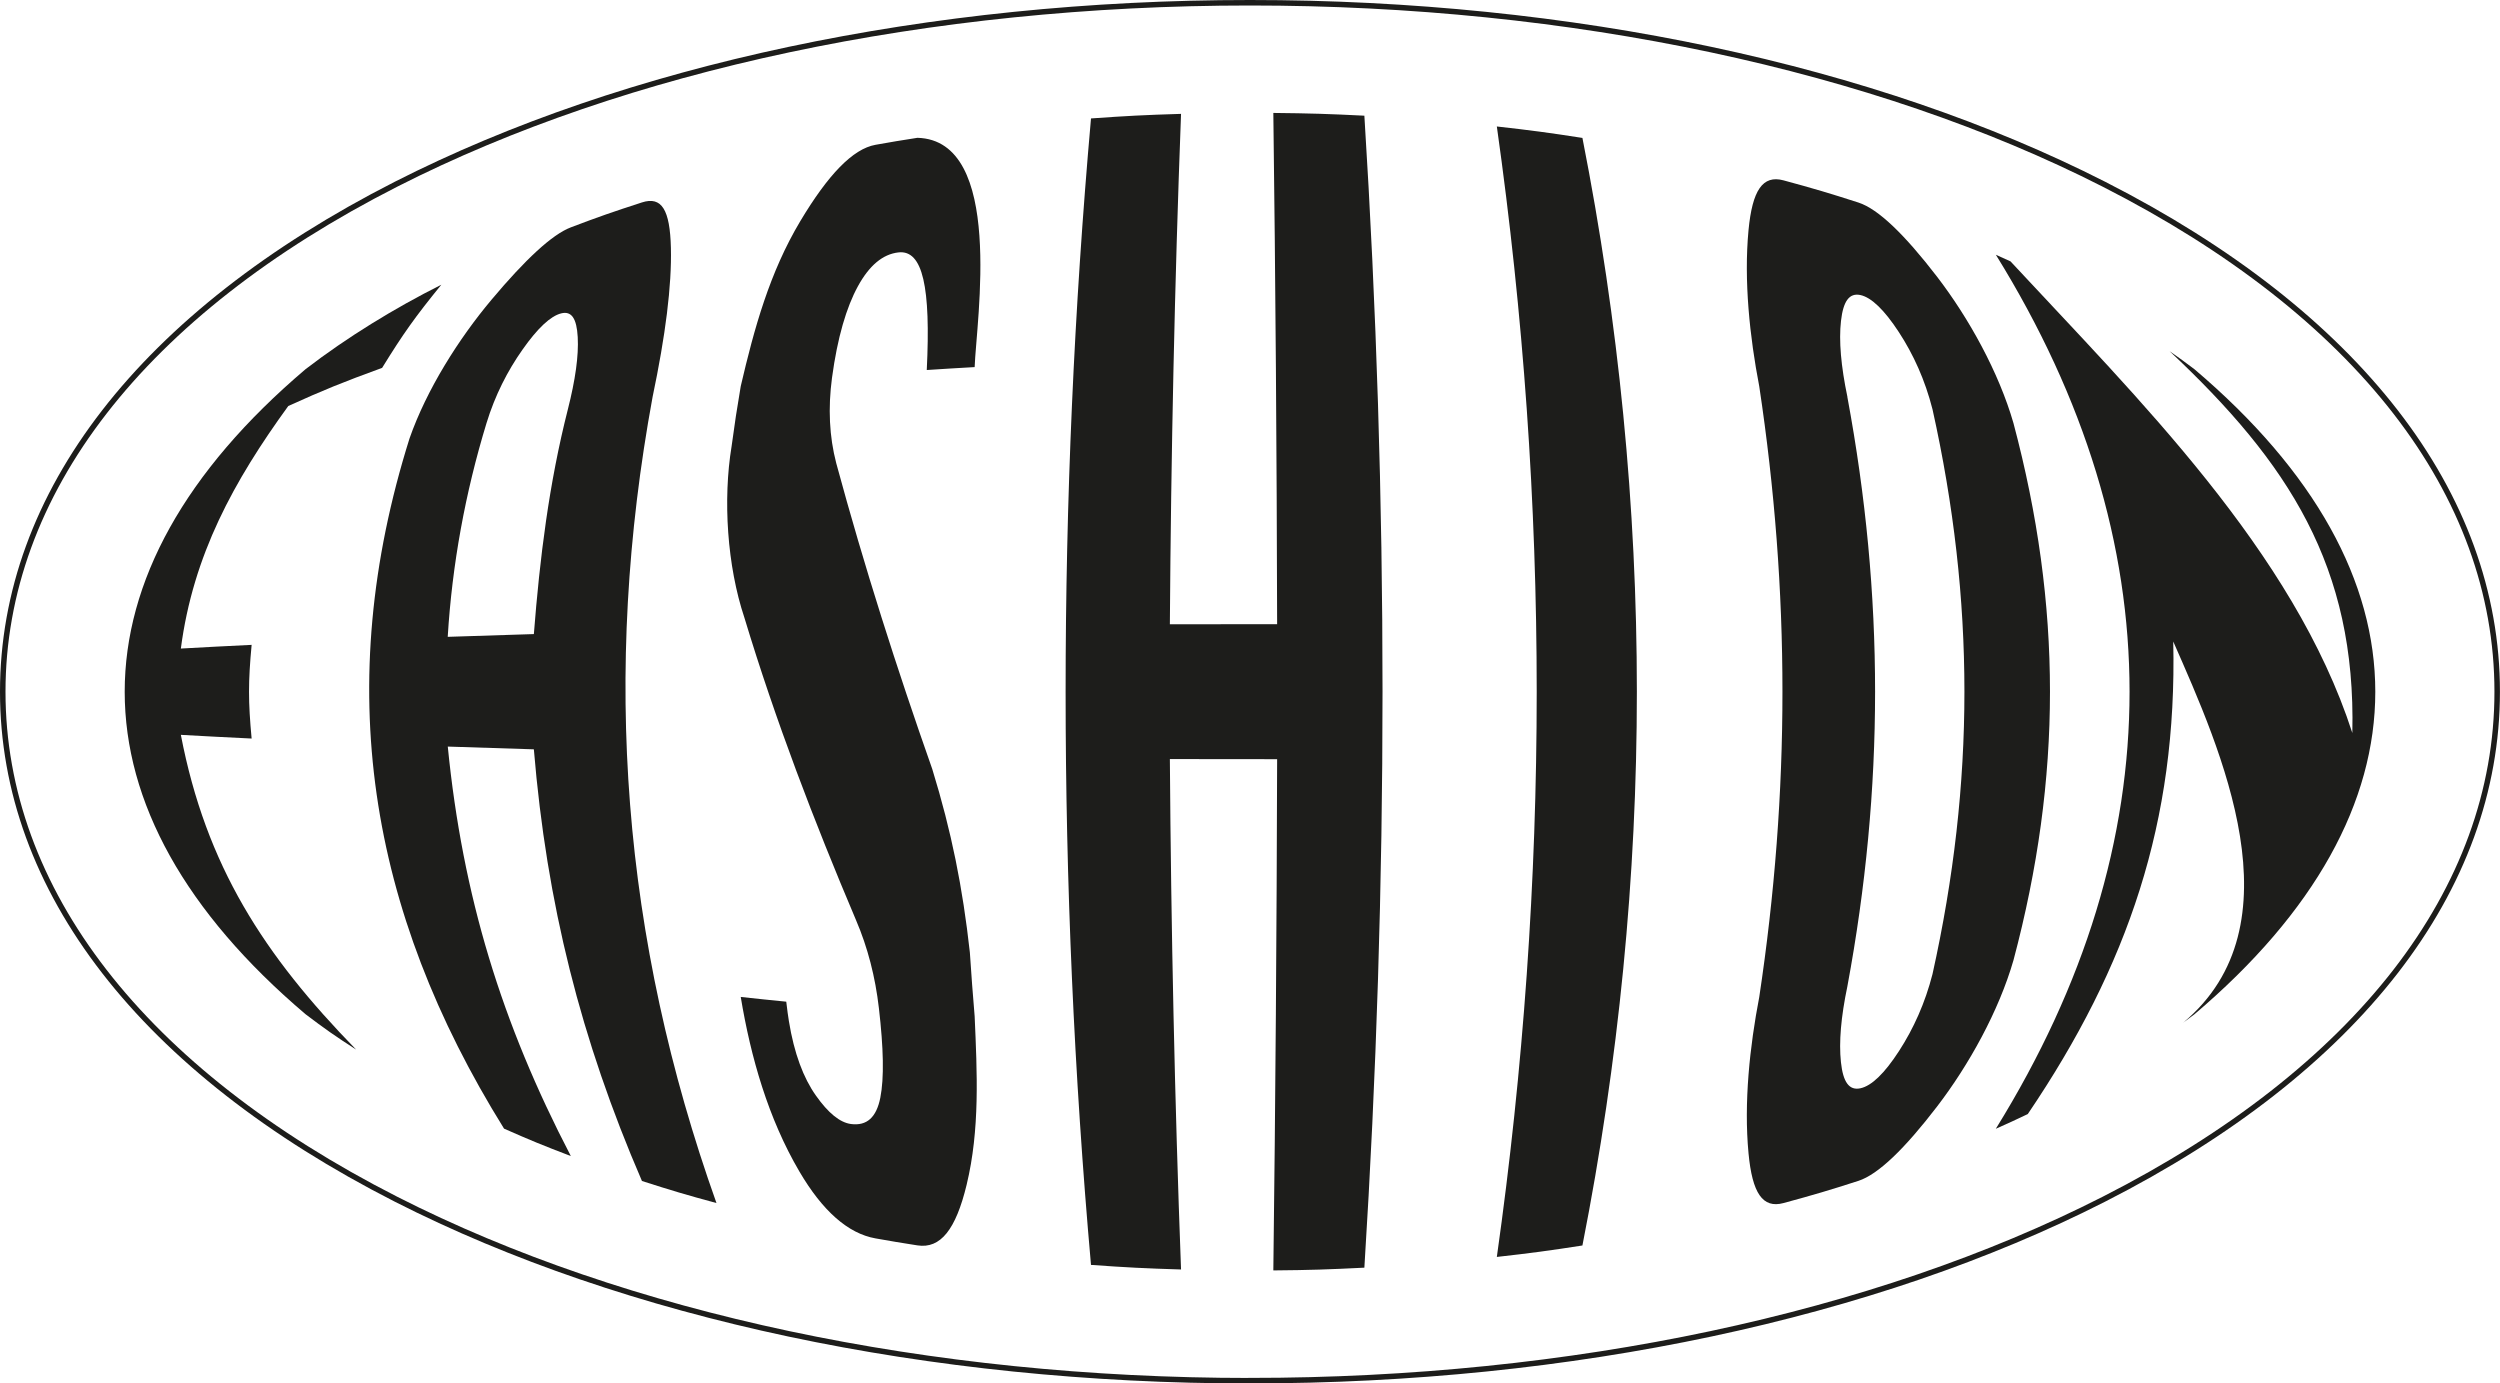 <?xml version="1.0" encoding="UTF-8"?>
<svg id="Layer_2" data-name="Layer 2" xmlns="http://www.w3.org/2000/svg" viewBox="0 0 454.24 251.37">
  <defs>
    <style>
      .cls-1 {
        fill: #1d1d1b;
      }

      .cls-2 {
        fill: none;
        stroke: #1d1d1b;
        stroke-miterlimit: 10;
      }
    </style>
  </defs>
  <g id="Layer_1-2" data-name="Layer 1">
    <path class="cls-2" d="M227.12,250.87c-58.28,0-113.39-11.71-155.17-32.98C25.87,194.43.5,161.68.5,125.68S25.87,56.94,71.94,33.48C113.73,12.21,168.83.5,227.12.5s113.39,11.71,155.17,32.98c46.07,23.45,71.44,56.2,71.44,92.2s-25.37,68.75-71.44,92.2c-41.78,21.27-96.89,32.98-155.17,32.98Z"/>
    <g>
      <path class="cls-1" d="M55.53,184.29c-43.82-37.16-43.84-80.04,0-117.22,7.56-5.81,16.15-11.07,24.66-15.34-4.76,5.85-6.92,8.88-10.76,15.11-7.21,2.63-10.63,4.02-17.05,6.93-9.9,13.64-17.29,27.06-19.52,44.07,4.96-.28,7.54-.41,12.86-.67-.63,6.76-.63,10.26,0,17.02-5.32-.26-7.89-.39-12.86-.67,4.58,23.83,15.1,40.02,31.85,57.19-3.86-2.49-5.7-3.78-9.18-6.42Z"/>
      <path class="cls-1" d="M91.59,205.08c-24.72-39.76-31.3-80.47-17.18-125.42,3.1-8.87,8.95-18.13,14.92-25.23,6.1-7.26,10.97-11.82,14.39-13.12,5.02-1.91,7.61-2.81,12.92-4.53,3.62-1.17,5.09,1.38,5.26,8.24.17,6.86-.98,15.94-3.33,27.12-9.23,50.23-5.54,98.32,11.61,146.45-5.54-1.5-8.25-2.31-13.54-4.01-11.12-25.73-17.32-50.48-19.64-78.43-6.4-.19-9.53-.29-15.64-.5,2.7,27.15,9.77,50.22,22.36,74.4-5-1.9-7.43-2.9-12.13-4.98ZM81.36,115.71c6.11-.21,9.24-.31,15.64-.5,1.08-13.84,2.75-27.35,6.18-40.84,1.36-5.35,1.98-9.74,1.79-13.13-.19-3.39-1.12-4.78-3.01-4.3-1.92.48-4.28,2.68-7.02,6.58-2.74,3.89-5,8.31-6.55,13.38-3.85,12.61-6.24,25.66-7.04,38.82Z"/>
      <path class="cls-1" d="M177.09,66.7c-3.5.2-5.24.3-8.7.53.74-15.01-.7-21.87-5.14-21.37-2.86.32-5.31,2.38-7.38,6.17-2.07,3.79-3.71,9.27-4.7,16.63-.73,5.5-.49,10.65.77,15.49,5.09,18.8,10.98,37.22,17.45,55.59,3.5,11.37,5.52,21.49,6.83,33.31.31,4.68.49,7,.87,11.6.45,10.25.97,20.56-1.46,30.63-1.96,8.11-4.73,11.65-8.94,11-3.07-.48-4.59-.73-7.61-1.27-4.98-.88-9.63-4.97-13.85-12.18-5.63-9.6-8.82-20.7-10.64-31.69,3.28.36,4.93.53,8.27.86.17,1.49.34,2.67.48,3.54.95,5.86,2.64,10.32,4.9,13.51,2.25,3.19,4.38,4.92,6.39,5.18,2.87.37,4.61-1.2,5.32-4.78.71-3.58.59-8.97-.26-16.29-.65-5.64-2.02-11-4.16-15.99-7.62-17.97-14.63-36.26-20.28-54.95-3.13-9.39-3.92-21.42-2.32-31.15.6-4.4.93-6.58,1.66-10.9,2.46-10.55,5.25-20.67,10.82-29.99,5.02-8.4,9.54-13.14,13.67-13.87,3.02-.54,4.54-.79,7.61-1.27,15.85.44,10.72,33.16,10.4,41.63Z"/>
      <path class="cls-1" d="M198.23,229.85c-6.15-69.41-6.15-138.91,0-208.33,6.47-.46,9.74-.63,16.36-.83-1.17,30.91-1.82,61.81-2.03,92.74,7.74-.02,11.69-.03,19.49-.02-.07-30.97-.29-61.93-.69-92.89,6.69.07,10,.17,16.54.5,4.4,69.76,4.4,139.56,0,209.31-6.55.33-9.86.44-16.54.5.39-30.96.61-61.93.69-92.89-7.8,0-11.75,0-19.49-.02.22,30.93.87,61.83,2.03,92.74-6.62-.2-9.89-.37-16.36-.83Z"/>
      <path class="cls-1" d="M271.97,228.38c9.66-68.39,9.66-137,0-205.4,6.31.71,9.43,1.13,15.55,2.08,13.19,66.93,13.19,134.31,0,201.24-6.12.95-9.23,1.37-15.55,2.08Z"/>
      <path class="cls-1" d="M324.06,32.77c5.57,1.51,8.29,2.32,13.6,4.03,3.62,1.17,8.41,5.83,14.28,13.46,5.79,7.53,11.24,17.39,13.9,26.63,8.84,33.2,8.85,64.34,0,97.58-2.66,9.23-8.11,19.06-13.89,26.59-5.87,7.66-10.68,12.33-14.29,13.5-5.31,1.71-8.03,2.52-13.6,4.03-3.8,1.03-5.68-1.81-6.36-9.04-.87-9.17.22-19.42,1.95-28.39,5.62-37.32,5.62-73.64,0-110.96-1.73-8.97-2.82-19.23-1.95-28.39.69-7.23,2.57-10.06,6.36-9.04ZM335.66,72.14c6.72,36.14,6.71,70.95,0,107.08-1.16,5.53-1.56,10.13-1.17,13.77.39,3.65,1.5,5.18,3.53,4.75s4.39-2.7,7.03-6.78c2.64-4.08,4.73-8.7,6.08-13.98,7.73-34.8,7.73-67.83,0-102.6-1.36-5.35-3.47-9.98-6.12-14.04-2.65-4.05-4.99-6.3-6.98-6.73-2.01-.43-3.12,1.09-3.53,4.7-.41,3.61,0,8.23,1.17,13.82Z"/>
      <path class="cls-1" d="M362.64,205.08c32.39-52.28,32.39-106.51,0-158.79,1.07.47,1.6.71,2.66,1.2,22.98,24.77,51.43,52.65,62.11,85.69.7-30.23-11.57-49.08-33.2-69.37,1.85,1.29,2.75,1.94,4.5,3.27,43.84,37.18,43.82,80.06,0,117.22-.8.61-1.21.91-2.03,1.51,21.24-17.71,6.88-49.49-1.81-69.25.74,32.72-8.16,58.88-26.43,85.86-2.28,1.09-3.44,1.62-5.8,2.67Z"/>
    </g>
  </g>
</svg>